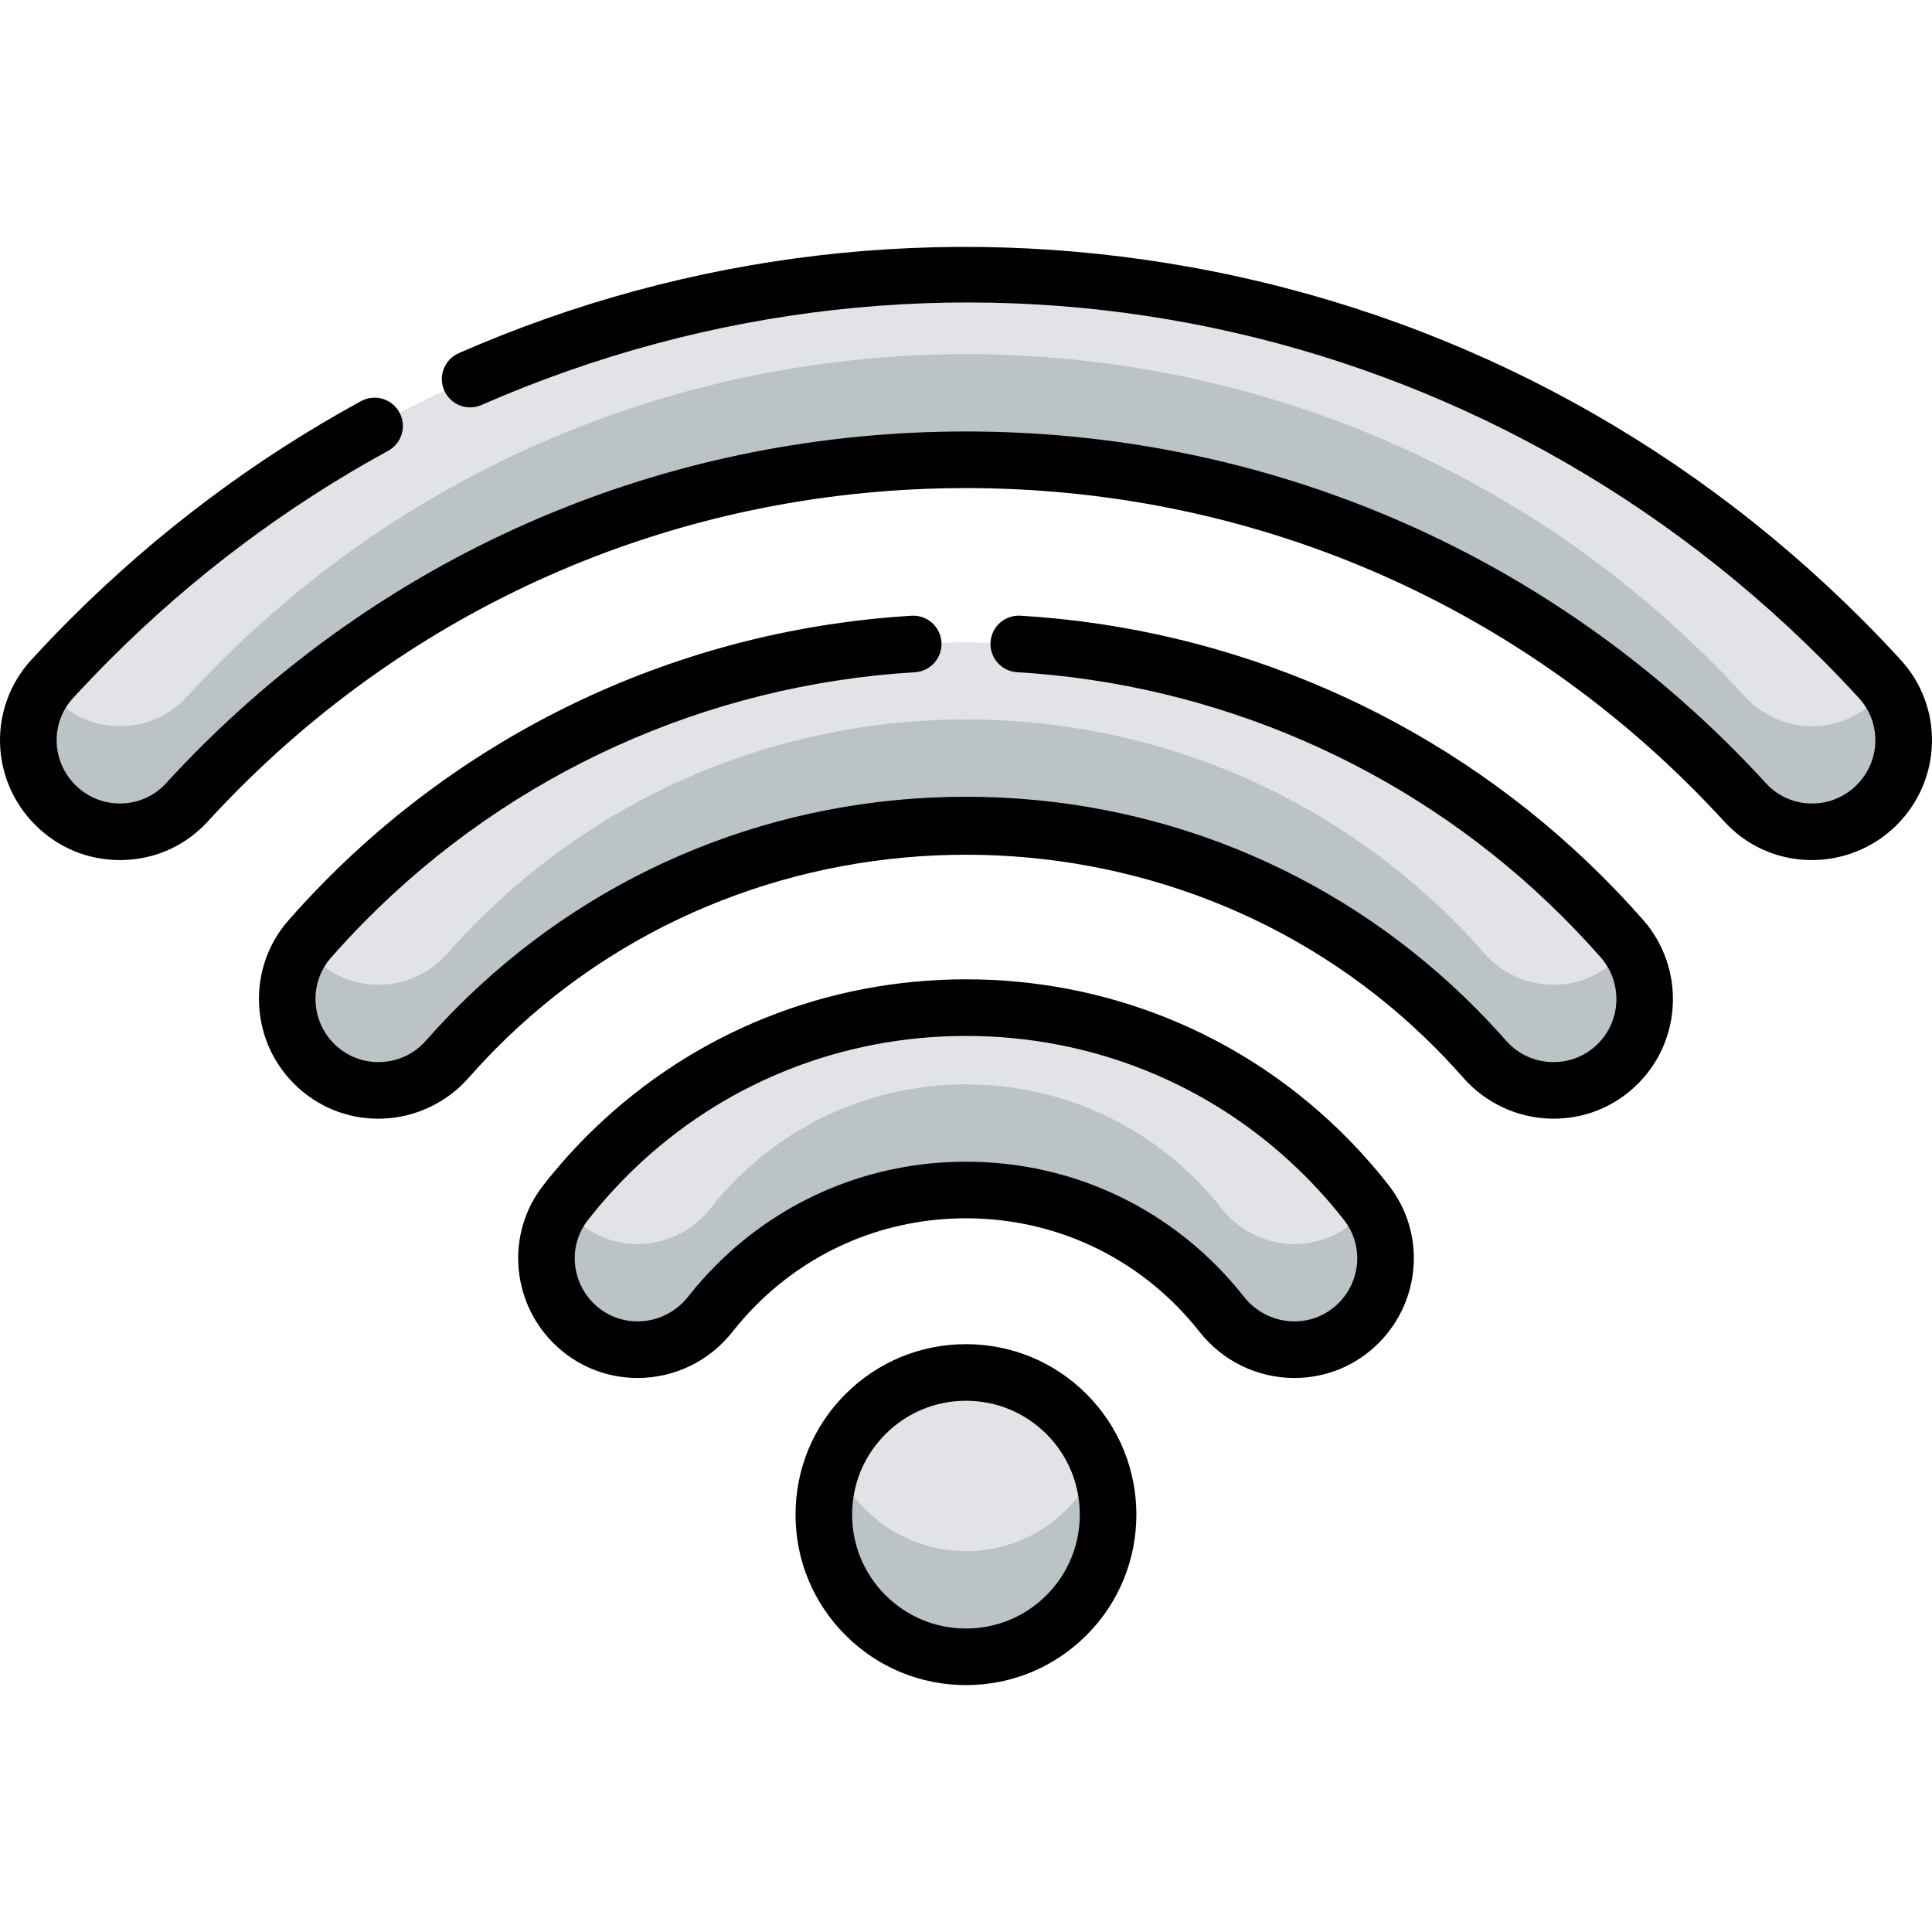 <?xml version="1.0"?>
<svg xmlns="http://www.w3.org/2000/svg" xmlns:xlink="http://www.w3.org/1999/xlink" xmlns:svgjs="http://svgjs.com/svgjs" version="1.1" width="512" height="512" x="0" y="0" viewBox="0 0 511.999 511.999" style="enable-background:new 0 0 512 512" xml:space="preserve" class=""><g>
<g xmlns="http://www.w3.org/2000/svg">
	<path style="" d="M23.955,169.352c-3.478,3.478-6.86,7.013-10.148,10.605c-8.711,9.516-8.288,24.241,0.834,33.363l0,0   c9.714,9.714,25.61,9.458,34.883-0.677c2.799-3.059,5.677-6.069,8.637-9.029C167.14,94.605,344.816,94.592,453.808,203.585   c2.97,2.97,5.857,5.989,8.665,9.058c9.273,10.135,25.168,10.389,34.882,0.676l0,0c9.123-9.123,9.545-23.848,0.833-33.365   c-3.297-3.601-6.688-7.145-10.176-10.632C359.508,40.848,152.445,40.861,23.955,169.352z" fill="#e2e3e7" data-original="#6cb6de" class=""/>
	<path style="" d="M91.476,238.771c-3.252,3.289-6.383,6.65-9.396,10.08c-8.402,9.566-7.873,24.034,1.13,33.037l0,0   c9.908,9.908,26.092,9.328,35.344-1.196c3.284-3.735,6.744-7.365,10.383-10.881c70.606-68.22,183.531-68.216,254.132,0.009   c3.635,3.513,7.093,7.14,10.373,10.871c9.252,10.524,25.436,11.105,35.345,1.197l0.001-0.001   c9.043-9.043,9.477-23.545,1.031-33.148c-4.503-5.119-9.272-10.087-14.305-14.884C324.525,147.122,179.855,149.381,91.476,238.771z   " fill="#e2e3e7" data-original="#6cb6de" class=""/>
	<path style="" d="M162.708,304.502c-4.701,4.529-9,9.319-12.895,14.322c-7.446,9.564-6.438,23.226,2.132,31.797   l0.003,0.003c10.344,10.344,27.287,9.112,36.327-2.39c2.101-2.674,4.383-5.25,6.847-7.714   c33.544-33.546,88.207-33.546,121.751-0.001c2.464,2.464,4.746,5.041,6.848,7.715c9.04,11.501,25.983,12.733,36.327,2.39   l0.003-0.003c8.571-8.571,9.578-22.233,2.132-31.798c-3.898-5.006-8.199-9.798-12.903-14.33   C297.416,254.536,214.568,254.539,162.708,304.502z" fill="#e2e3e7" data-original="#6cb6de" class=""/>
	<circle style="" cx="255.997" cy="401.392" r="37.675" fill="#e2e3e7" data-original="#6cb6de" class=""/>
</g>
<g xmlns="http://www.w3.org/2000/svg">
	<path style="" d="M360.053,322.625l-0.003,0.003c-10.344,10.344-27.287,9.112-36.327-2.39   c-2.102-2.674-4.384-5.251-6.848-7.715c-33.544-33.545-88.208-33.545-121.751,0.001c-2.464,2.464-4.746,5.04-6.847,7.714   c-9.04,11.502-25.983,12.733-36.327,2.39l-0.003-0.003c-0.975-0.975-1.838-2.022-2.616-3.115   c-6.888,9.523-5.755,22.74,2.616,31.111l0.003,0.003c10.344,10.344,27.287,9.112,36.327-2.39c2.102-2.674,4.383-5.25,6.847-7.714   c33.544-33.546,88.207-33.546,121.751-0.001c2.464,2.464,4.747,5.041,6.848,7.715c9.04,11.501,25.983,12.733,36.327,2.39   l0.003-0.003c8.371-8.371,9.504-21.588,2.616-31.111C361.891,320.603,361.027,321.651,360.053,322.625z" fill="#bbc3c6" data-original="#61a3c7" class=""/>
	<path style="" d="M282.639,400.039c-14.713,14.713-38.567,14.713-53.282,0c-3.727-3.727-6.505-8.04-8.344-12.642   c-5.422,13.569-2.644,29.651,8.344,40.639c14.713,14.713,38.567,14.713,53.282,0c10.988-10.988,13.766-27.07,8.344-40.639   C289.144,391.999,286.366,396.312,282.639,400.039z" fill="#bbc3c6" data-original="#61a3c7" class=""/>
	<path style="" d="M428.787,253.89L428.787,253.89c-9.909,9.909-26.093,9.328-35.346-1.196   c-3.28-3.731-6.738-7.358-10.373-10.871c-70.601-68.225-183.527-68.229-254.132-0.009c-3.639,3.516-7.1,7.146-10.383,10.881   c-9.252,10.523-25.436,11.104-35.344,1.196l0,0c-0.985-0.985-1.849-2.045-2.631-3.147c-6.796,9.501-5.796,22.716,2.631,31.143l0,0   c9.908,9.908,26.092,9.327,35.344-1.196c3.284-3.735,6.744-7.365,10.383-10.881c70.606-68.22,183.531-68.216,254.132,0.009   c3.635,3.513,7.093,7.14,10.373,10.871c9.252,10.524,25.436,11.105,35.345,1.197l0.001-0.001c8.43-8.43,9.371-21.601,2.618-31.128   C430.628,251.855,429.768,252.91,428.787,253.89z" fill="#bbc3c6" data-original="#61a3c7" class=""/>
	<path style="" d="M497.355,185.323L497.355,185.323c-9.714,9.714-25.609,9.46-34.882-0.675   c-2.808-3.069-5.696-6.089-8.666-9.058C344.816,66.595,167.14,66.608,58.161,175.616c-2.96,2.96-5.838,5.97-8.637,9.029   c-9.273,10.136-25.169,10.391-34.883,0.677l0,0c-0.982-0.982-1.842-2.039-2.622-3.137c-6.795,9.469-5.817,22.694,2.622,31.133l0,0   c9.714,9.714,25.61,9.458,34.883-0.677c2.799-3.059,5.677-6.069,8.637-9.029C167.14,94.605,344.816,94.592,453.808,203.585   c2.97,2.97,5.857,5.989,8.666,9.058c9.273,10.135,25.168,10.389,34.881,0.676l0,0c8.439-8.439,9.416-21.664,2.622-31.133   C499.197,183.284,498.337,184.341,497.355,185.323z" fill="#bbc3c6" data-original="#61a3c7" class=""/>
</g>
<path xmlns="http://www.w3.org/2000/svg" d="M354.483,299.093c-26.487-25.513-61.464-39.564-98.485-39.564c-37.026,0-72.005,14.054-98.493,39.573  c-4.888,4.708-9.468,9.795-13.609,15.116c-9.706,12.466-8.546,30.357,2.689,41.649c0.02,0.021,0.04,0.041,0.061,0.061  c5.964,5.964,13.885,9.249,22.301,9.249c9.883,0,19.077-4.485,25.225-12.307c1.928-2.453,4.032-4.823,6.254-7.045  c14.807-14.808,34.544-22.963,55.573-22.963s40.766,8.155,55.573,22.962c2.218,2.218,4.322,4.588,6.255,7.046  c6.147,7.821,15.341,12.307,25.224,12.307h0.001c8.416,0,16.336-3.285,22.3-9.249c0.021-0.02,0.04-0.04,0.06-0.06  c11.237-11.292,12.396-29.183,2.69-41.651C363.955,308.892,359.374,303.804,354.483,299.093z M354.75,345.319  c-0.016,0.015-0.03,0.03-0.045,0.045c-3.128,3.106-7.264,4.815-11.654,4.815c-5.251,0-10.147-2.398-13.434-6.579  c-2.301-2.926-4.804-5.746-7.44-8.382c-17.64-17.641-41.142-27.355-66.179-27.355s-48.539,9.715-66.179,27.357  c-2.643,2.643-5.145,5.462-7.439,8.382c-3.286,4.18-8.182,6.578-13.433,6.578c-4.39,0-8.526-1.709-11.654-4.814  c-0.016-0.015-0.03-0.03-0.045-0.045c-5.948-5.948-6.601-15.358-1.518-21.888c3.707-4.76,7.804-9.312,12.181-13.528  c23.68-22.812,54.963-35.376,88.088-35.376c33.122,0,64.402,12.56,88.08,35.368c4.378,4.217,8.478,8.771,12.188,13.536  C361.351,329.961,360.699,339.371,354.75,345.319z" fill="#000000" data-original="#000000" style="" class=""/>
<path xmlns="http://www.w3.org/2000/svg" d="M255.998,356.219c-12.067,0-23.411,4.699-31.943,13.231c-8.532,8.532-13.231,19.877-13.231,31.943  s4.699,23.411,13.231,31.943c8.532,8.533,19.877,13.231,31.943,13.231c12.067,0,23.411-4.699,31.943-13.231  c17.613-17.614,17.614-46.273,0-63.887C279.41,360.918,268.065,356.219,255.998,356.219z M277.336,422.733  c-5.699,5.699-13.276,8.839-21.337,8.839c-8.061,0-15.638-3.14-21.338-8.839c-5.699-5.7-8.839-13.277-8.839-21.338  c0-8.06,3.14-15.638,8.84-21.338c5.699-5.699,13.276-8.839,21.337-8.839c8.061,0,15.639,3.14,21.338,8.839  C289.102,391.822,289.101,410.966,277.336,422.733z" fill="#000000" data-original="#000000" style="" class=""/>
<path xmlns="http://www.w3.org/2000/svg" d="M503.72,174.891c-3.357-3.668-6.857-7.325-10.405-10.873C444.51,115.226,383.095,83,315.709,70.825  c-65.862-11.898-132.989-4.029-194.128,22.764c-3.793,1.662-5.52,6.084-3.858,9.878s6.084,5.522,9.878,3.859  c121.551-53.265,260.94-26.849,355.111,67.3c3.392,3.391,6.737,6.887,9.946,10.393c6.002,6.556,5.736,16.658-0.605,22.998  c-3.268,3.268-7.62,5.023-12.229,4.908c-4.559-0.101-8.755-1.999-11.816-5.343c-2.878-3.146-5.87-6.273-8.895-9.299  C404.985,144.155,332.857,114.348,256,114.348c-0.005,0-0.016,0-0.021,0c-76.861,0.005-148.998,29.823-203.121,83.963  c-3.023,3.025-6.006,6.143-8.865,9.269c-3.062,3.346-7.258,5.244-11.817,5.345c-4.642,0.109-8.963-1.641-12.231-4.908  c-6.34-6.34-6.606-16.442-0.605-22.997c3.2-3.496,6.537-6.983,9.92-10.366c21.935-21.936,46.699-40.503,73.6-55.184  c3.636-1.984,4.974-6.54,2.99-10.175c-1.983-3.635-6.539-4.975-10.175-2.991c-28.159,15.367-54.072,34.795-77.022,57.745  c-3.538,3.538-7.028,7.186-10.377,10.843c-11.435,12.491-10.968,31.699,1.063,43.73c6.018,6.018,13.961,9.306,22.439,9.306  c0.242,0,0.485-0.003,0.729-0.008c8.69-0.193,16.698-3.821,22.549-10.216c2.712-2.963,5.54-5.92,8.407-8.789  c51.291-51.305,119.661-79.562,192.516-79.567c0.009,0,0.011,0,0.02,0c72.845,0,141.215,28.25,192.506,79.54  c2.869,2.869,5.707,5.835,8.436,8.818c5.85,6.394,13.857,10.021,22.548,10.214c8.657,0.187,17.069-3.198,23.168-9.298  C514.689,206.591,515.156,187.382,503.72,174.891z" fill="#000000" data-original="#000000" style="" class=""/>
<path xmlns="http://www.w3.org/2000/svg" d="M420.687,228.426c-40.636-38.734-93.997-61.91-150.255-65.26c-4.139-0.242-7.686,2.907-7.931,7.04  c-0.246,4.134,2.906,7.686,7.04,7.932c52.723,3.139,102.726,24.853,140.797,61.145c4.823,4.597,9.483,9.445,13.848,14.408  c5.823,6.621,5.514,16.677-0.703,22.894c-3.292,3.292-7.655,5.021-12.316,4.873c-4.687-0.151-8.983-2.182-12.094-5.719  c-3.422-3.892-7.053-7.697-10.793-11.312c-35.553-34.355-82.528-53.276-132.276-53.278c-0.003,0-0.004,0-0.007,0  c-49.744,0-96.72,18.918-132.272,53.269c-3.749,3.621-7.383,7.43-10.805,11.322c-3.109,3.537-7.403,5.567-12.093,5.717  c-4.649,0.156-9.026-1.581-12.317-4.873c-6.213-6.213-6.563-16.222-0.799-22.785c2.92-3.324,5.979-6.606,9.095-9.757  c38.72-39.163,90.449-62.564,145.659-65.894c4.134-0.25,7.283-3.803,7.034-7.937c-0.25-4.134-3.798-7.292-7.937-7.034  c-58.904,3.553-114.1,28.526-155.421,70.32c-3.321,3.359-6.583,6.858-9.698,10.404c-10.968,12.486-10.325,31.501,1.461,43.288  c6.005,6.005,13.906,9.275,22.351,9.275c0.35,0,0.701-0.005,1.054-0.017c8.747-0.281,17.085-4.219,22.875-10.806  c3.154-3.588,6.505-7.099,9.961-10.439c67.195-64.922,176.523-64.918,243.711,0.008c3.449,3.334,6.798,6.843,9.952,10.43  c5.79,6.586,14.128,10.525,22.875,10.806c8.848,0.284,17.151-3.004,23.405-9.259c11.794-11.795,12.391-30.86,1.358-43.404  C430.794,238.493,425.829,233.326,420.687,228.426z" fill="#000000" data-original="#000000" style="" class=""/>
<g xmlns="http://www.w3.org/2000/svg">
</g>
<g xmlns="http://www.w3.org/2000/svg">
</g>
<g xmlns="http://www.w3.org/2000/svg">
</g>
<g xmlns="http://www.w3.org/2000/svg">
</g>
<g xmlns="http://www.w3.org/2000/svg">
</g>
<g xmlns="http://www.w3.org/2000/svg">
</g>
<g xmlns="http://www.w3.org/2000/svg">
</g>
<g xmlns="http://www.w3.org/2000/svg">
</g>
<g xmlns="http://www.w3.org/2000/svg">
</g>
<g xmlns="http://www.w3.org/2000/svg">
</g>
<g xmlns="http://www.w3.org/2000/svg">
</g>
<g xmlns="http://www.w3.org/2000/svg">
</g>
<g xmlns="http://www.w3.org/2000/svg">
</g>
<g xmlns="http://www.w3.org/2000/svg">
</g>
<g xmlns="http://www.w3.org/2000/svg">
</g>
</g></svg>
